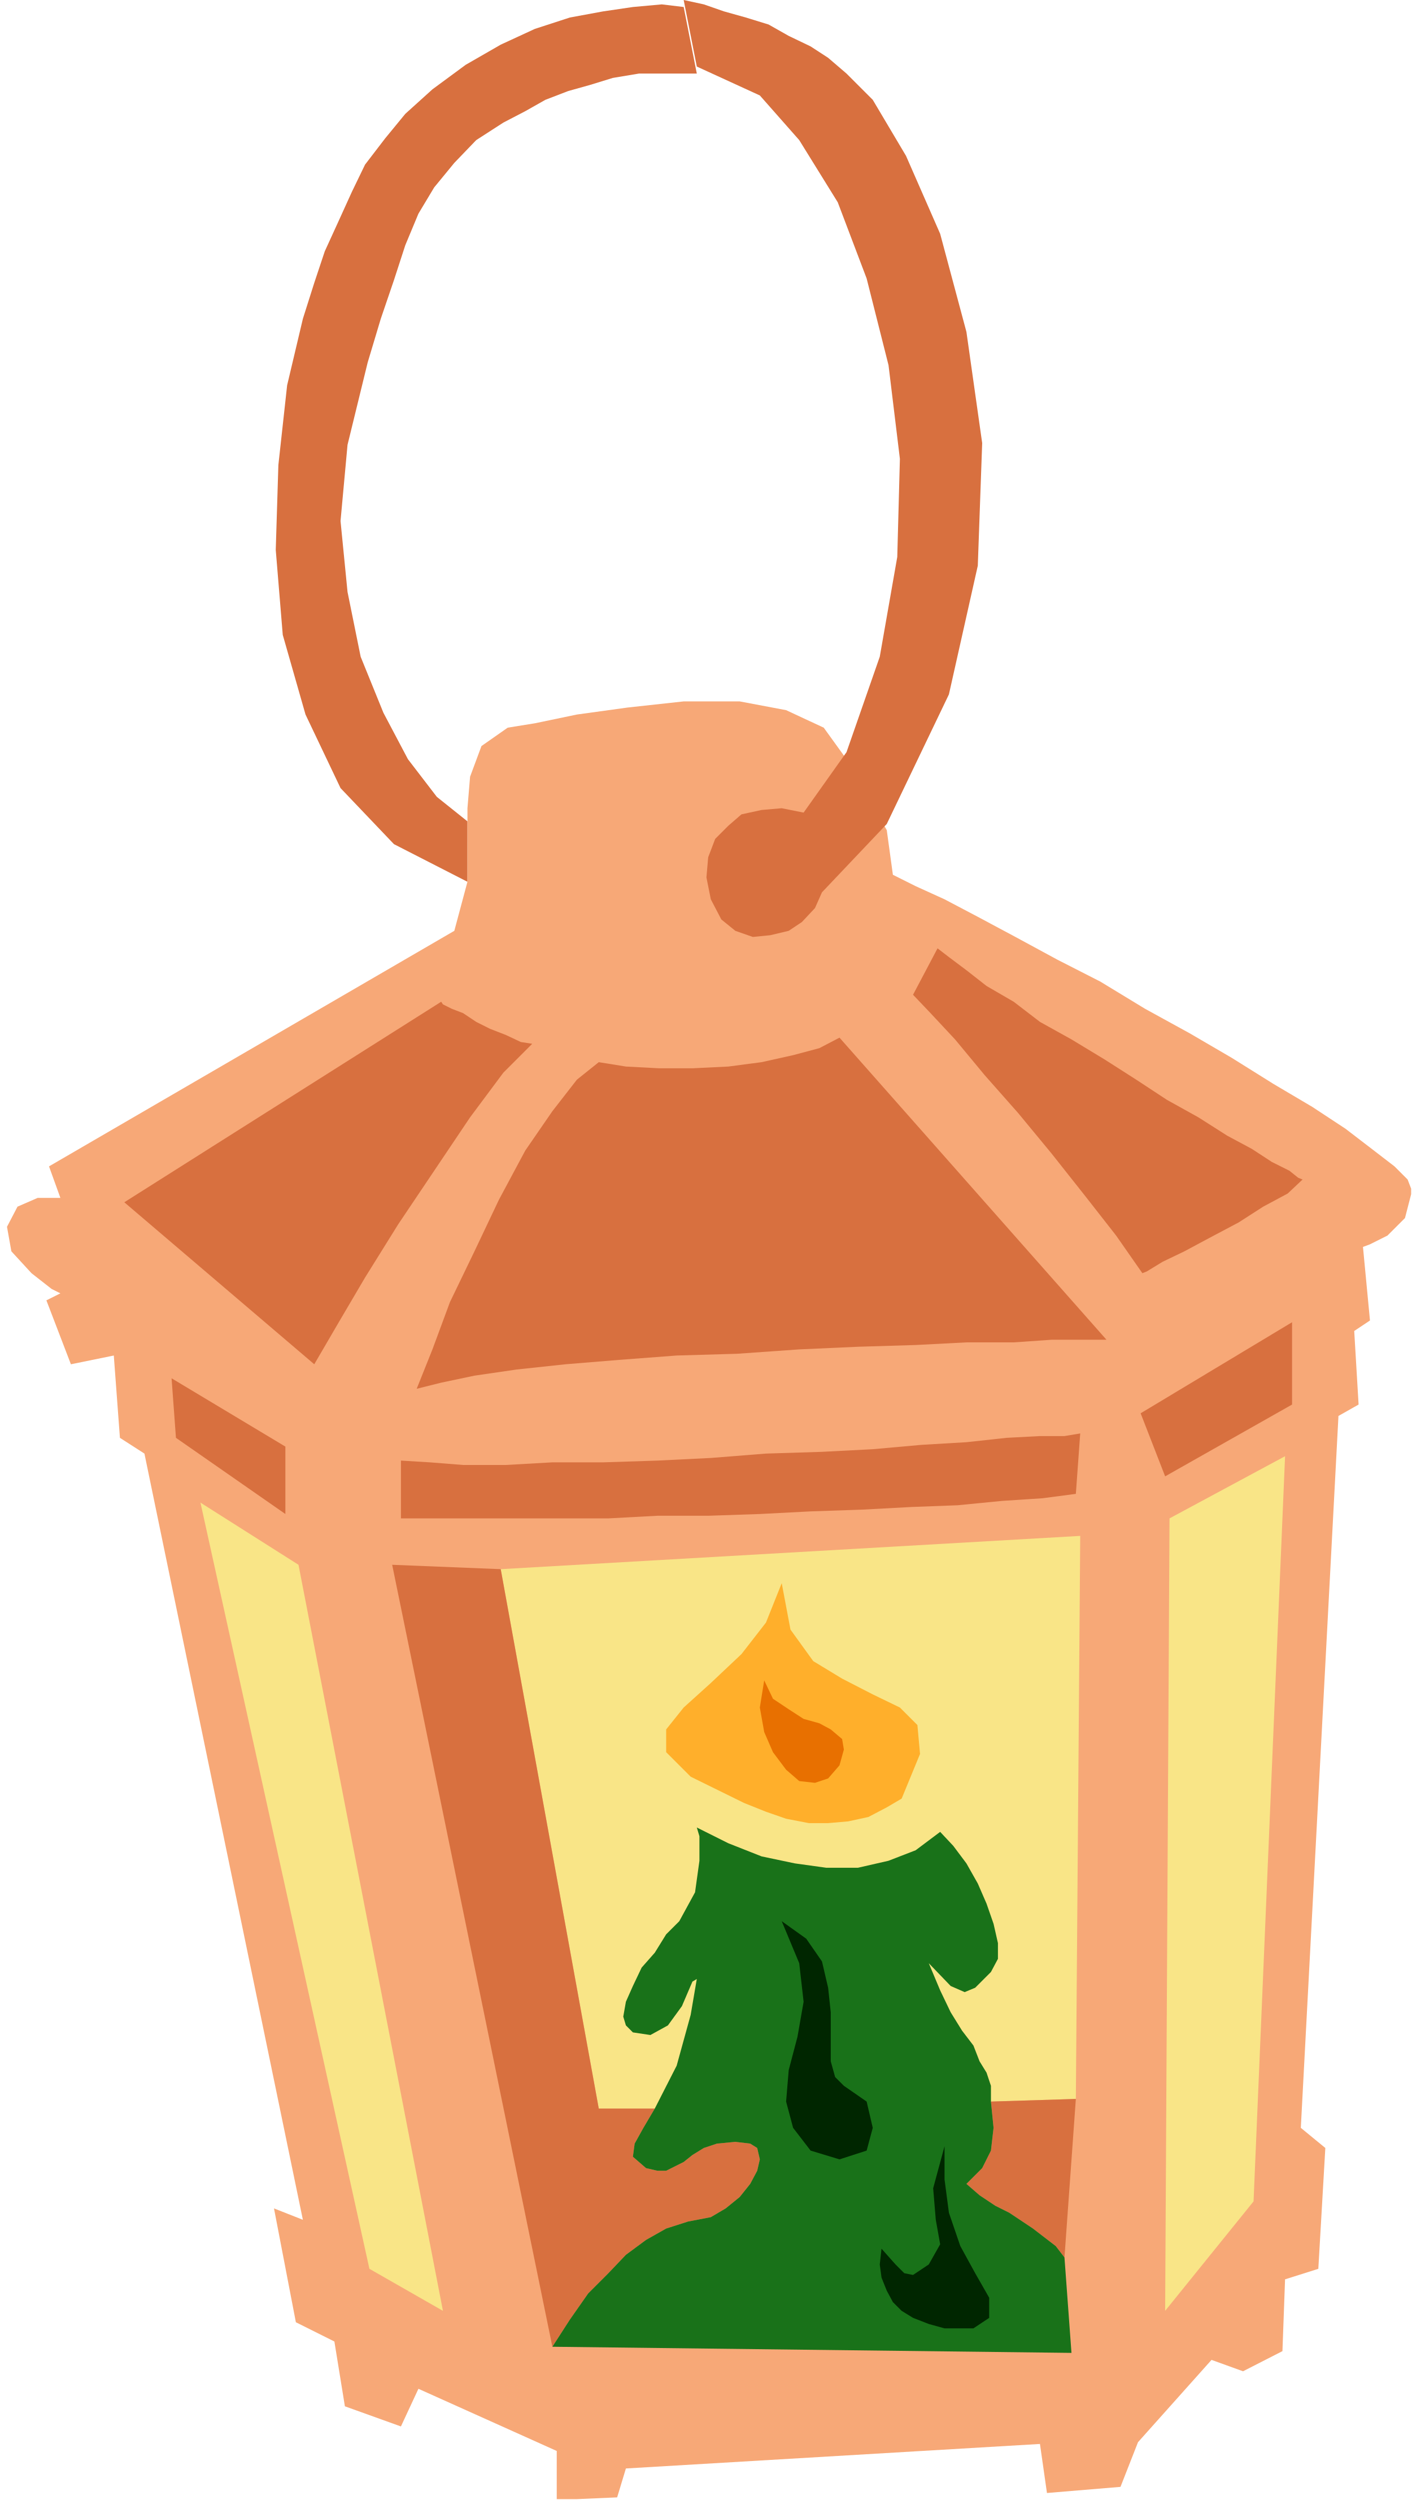 <?xml version="1.0" encoding="UTF-8" standalone="no"?>
<svg
   xmlns:ooo="http://xml.openoffice.org/svg/export"
   xmlns:dc="http://purl.org/dc/elements/1.1/"
   xmlns:cc="http://creativecommons.org/ns#"
   xmlns:rdf="http://www.w3.org/1999/02/22-rdf-syntax-ns#"
   xmlns:svg="http://www.w3.org/2000/svg"
   xmlns="http://www.w3.org/2000/svg"
   xmlns:sodipodi="http://sodipodi.sourceforge.net/DTD/sodipodi-0.dtd"
   xmlns:inkscape="http://www.inkscape.org/namespaces/inkscape"
   version="1.2"
   width="16.13mm"
   height="28.55mm"
   viewBox="0 0 1613 2855"
   preserveAspectRatio="xMidYMid"
   xml:space="preserve"
   id="svg109"
   sodipodi:docname="lantern.svg"
   style="fill-rule:evenodd;stroke-width:28.222;stroke-linejoin:round"
   inkscape:version="0.92.5 (2060ec1f9f, 2020-04-08)"><sodipodi:namedview
   pagecolor="#ffffff"
   bordercolor="#666666"
   borderopacity="1"
   objecttolerance="10"
   gridtolerance="10"
   guidetolerance="10"
   inkscape:pageopacity="0"
   inkscape:pageshadow="2"
   inkscape:window-width="664"
   inkscape:window-height="487"
   id="namedview111"
   showgrid="false"
   inkscape:zoom="0.2102413"
   inkscape:cx="30.500788"
   inkscape:cy="53.933857"
   inkscape:window-x="0"
   inkscape:window-y="0"
   inkscape:window-maximized="0"
   inkscape:current-layer="svg109" />
 <defs
   class="ClipPathGroup"
   id="defs8">
  <clipPath
   id="presentation_clip_path"
   clipPathUnits="userSpaceOnUse">
   <rect
   x="0"
   y="0"
   width="21000"
   height="29700"
   id="rect2" />
  </clipPath>
  <clipPath
   id="presentation_clip_path_shrink"
   clipPathUnits="userSpaceOnUse">
   <rect
   x="21"
   y="29"
   width="20958"
   height="29641"
   id="rect5" />
  </clipPath>
 </defs>
 <defs
   class="TextShapeIndex"
   id="defs12">
  <g
   ooo:slide="id1"
   ooo:id-list="id3"
   id="g10" />
 </defs>
 <defs
   class="EmbeddedBulletChars"
   id="defs44">
  <g
   id="bullet-char-template-57356"
   transform="matrix(4.8828125e-4,0,0,-4.8828125e-4,0,0)">
   <path
   d="M 580,1141 1163,571 580,0 -4,571 Z"
   id="path14"
   inkscape:connector-curvature="0" />
  </g>
  <g
   id="bullet-char-template-57354"
   transform="matrix(4.8828125e-4,0,0,-4.8828125e-4,0,0)">
   <path
   d="M 8,1128 H 1137 V 0 H 8 Z"
   id="path17"
   inkscape:connector-curvature="0" />
  </g>
  <g
   id="bullet-char-template-10146"
   transform="matrix(4.8828125e-4,0,0,-4.8828125e-4,0,0)">
   <path
   d="M 174,0 602,739 174,1481 1456,739 Z M 1358,739 309,1346 659,739 Z"
   id="path20"
   inkscape:connector-curvature="0" />
  </g>
  <g
   id="bullet-char-template-10132"
   transform="matrix(4.8828125e-4,0,0,-4.8828125e-4,0,0)">
   <path
   d="M 2015,739 1276,0 H 717 l 543,543 H 174 v 393 h 1086 l -543,545 h 557 z"
   id="path23"
   inkscape:connector-curvature="0" />
  </g>
  <g
   id="bullet-char-template-10007"
   transform="matrix(4.8828125e-4,0,0,-4.8828125e-4,0,0)">
   <path
   d="m 0,-2 c -7,16 -16,29 -25,39 l 381,530 c -94,256 -141,385 -141,387 0,25 13,38 40,38 9,0 21,-2 34,-5 21,4 42,12 65,25 l 27,-13 111,-251 280,301 64,-25 24,25 c 21,-10 41,-24 62,-43 C 886,937 835,863 770,784 769,783 710,716 594,584 L 774,223 c 0,-27 -21,-55 -63,-84 l 16,-20 C 717,90 699,76 672,76 641,76 570,178 457,381 L 164,-76 c -22,-34 -53,-51 -92,-51 -42,0 -63,17 -64,51 -7,9 -10,24 -10,44 0,9 1,19 2,30 z"
   id="path26"
   inkscape:connector-curvature="0" />
  </g>
  <g
   id="bullet-char-template-10004"
   transform="matrix(4.8828125e-4,0,0,-4.8828125e-4,0,0)">
   <path
   d="M 285,-33 C 182,-33 111,30 74,156 52,228 41,333 41,471 c 0,78 14,145 41,201 34,71 87,106 158,106 53,0 88,-31 106,-94 l 23,-176 c 8,-64 28,-97 59,-98 l 735,706 c 11,11 33,17 66,17 42,0 63,-15 63,-46 V 965 c 0,-36 -10,-64 -30,-84 L 442,47 C 390,-6 338,-33 285,-33 Z"
   id="path29"
   inkscape:connector-curvature="0" />
  </g>
  <g
   id="bullet-char-template-9679"
   transform="matrix(4.8828125e-4,0,0,-4.8828125e-4,0,0)">
   <path
   d="M 813,0 C 632,0 489,54 383,161 276,268 223,411 223,592 c 0,181 53,324 160,431 106,107 249,161 430,161 179,0 323,-54 432,-161 108,-107 162,-251 162,-431 0,-180 -54,-324 -162,-431 C 1136,54 992,0 813,0 Z"
   id="path32"
   inkscape:connector-curvature="0" />
  </g>
  <g
   id="bullet-char-template-8226"
   transform="matrix(4.8828125e-4,0,0,-4.8828125e-4,0,0)">
   <path
   d="m 346,457 c -73,0 -137,26 -191,78 -54,51 -81,114 -81,188 0,73 27,136 81,188 54,52 118,78 191,78 73,0 134,-26 185,-79 51,-51 77,-114 77,-187 0,-75 -25,-137 -76,-188 -50,-52 -112,-78 -186,-78 z"
   id="path35"
   inkscape:connector-curvature="0" />
  </g>
  <g
   id="bullet-char-template-8211"
   transform="matrix(4.8828125e-4,0,0,-4.8828125e-4,0,0)">
   <path
   d="M -4,459 H 1135 V 606 H -4 Z"
   id="path38"
   inkscape:connector-curvature="0" />
  </g>
  <g
   id="bullet-char-template-61548"
   transform="matrix(4.8828125e-4,0,0,-4.8828125e-4,0,0)">
   <path
   d="m 173,740 c 0,163 58,303 173,419 116,115 255,173 419,173 163,0 302,-58 418,-173 116,-116 174,-256 174,-419 0,-163 -58,-303 -174,-418 C 1067,206 928,148 765,148 601,148 462,206 346,322 231,437 173,577 173,740 Z"
   id="path41"
   inkscape:connector-curvature="0" />
  </g>
 </defs>
 <g
   id="g49"
   transform="translate(-9693,-13422)">
  <g
   id="id2"
   class="Master_Slide">
   <g
   id="bg-id2"
   class="Background" />
   <g
   id="bo-id2"
   class="BackgroundObjects" />
  </g>
 </g>
 <g
   class="SlideGroup"
   id="g107"
   transform="translate(-9693,-13422)">
  <g
   id="g105">
   <g
   id="container-id1">
    <g
   id="id1"
   class="Slide"
   clip-path="url(#presentation_clip_path)">
     <g
   class="Page"
   id="g101">
      <g
   class="Graphic"
   id="g99">
       <g
   id="id3">
        <rect
   class="BoundingBox"
   x="9693"
   y="13422"
   width="1613"
   height="2855"
   id="rect51"
   style="fill:none;stroke:none" />
        <defs
   id="defs56">
         <clipPath
   id="clip_path_1"
   clipPathUnits="userSpaceOnUse">
          <path
   d="m 9693,13422 h 1612 v 2854 H 9693 Z"
   id="path53"
   inkscape:connector-curvature="0" />
         </clipPath>
        </defs>
        <g
   clip-path="url(#clip_path_1)"
   id="g96">
         <path
   d="m 10489,13506 h -35 -31 l -30,5 -26,8 -25,7 -26,10 -23,13 -25,13 -31,20 -25,26 -23,28 -18,30 -15,36 -13,40 -15,44 -15,50 -23,94 -8,87 8,81 15,74 26,64 28,53 33,43 35,28 v 69 l -84,-43 -61,-64 -40,-84 -26,-91 -8,-97 3,-97 10,-91 18,-76 13,-41 12,-36 16,-35 15,-33 15,-31 23,-30 23,-28 31,-28 38,-28 40,-23 39,-18 40,-13 38,-7 34,-5 33,-3 25,3 z"
   id="path58"
   inkscape:connector-curvature="0"
   style="fill:#d8703f;stroke:none" />
         <path
   d="m 10227,14360 v -15 l 3,-36 13,-35 30,-21 31,-5 48,-10 58,-8 64,-7 h 64 l 53,10 43,20 26,36 46,81 7,51 26,13 33,15 38,20 43,23 48,26 49,25 51,31 51,28 48,28 48,30 44,26 38,25 30,23 26,20 15,15 5,13 -8,31 -20,20 -20,10 -8,3 8,84 -18,12 5,84 -23,13 -43,813 28,23 -8,138 -38,12 -3,82 -45,23 -36,-13 -84,94 -20,51 -84,7 -8,-56 -473,28 -10,33 -69,3 v -56 l -158,-71 -20,43 -64,-23 -12,-74 -44,-22 -25,-130 33,13 -181,-875 -28,-18 -7,-94 -49,10 -28,-73 16,-8 -10,-5 -23,-18 -23,-25 -5,-28 12,-23 23,-10 h 18 8 l -13,-36 463,-269 15,-56 z"
   id="path60"
   inkscape:connector-curvature="0"
   style="fill:#f7a877;stroke:none" />
         <path
   d="m 10632,14441 -8,18 -15,16 -15,10 -21,5 -20,2 -20,-7 -16,-13 -12,-23 -5,-25 2,-23 8,-21 15,-15 15,-13 23,-5 23,-2 25,5 49,-69 38,-109 20,-114 3,-112 -13,-107 -25,-99 -33,-87 -44,-71 -45,-51 -72,-33 -15,-76 23,5 23,8 25,7 26,8 23,13 25,12 20,13 21,18 30,30 38,64 39,89 30,112 18,127 -5,140 -33,147 -71,148 z"
   id="path62"
   inkscape:connector-curvature="0"
   style="fill:#d8703f;stroke:none" />
         <path
   d="m 10197,14566 -362,229 217,185 7,-12 21,-36 30,-51 38,-61 41,-61 41,-61 38,-51 33,-33 -13,-2 -17,-8 -18,-7 -16,-8 -15,-10 -13,-5 -10,-5 z"
   id="path64"
   inkscape:connector-curvature="0"
   style="fill:#d8703f;stroke:none" />
         <path
   d="m 10377,14635 31,5 38,2 h 38 l 41,-2 38,-5 36,-8 30,-8 23,-12 305,345 h -7 -23 -33 l -43,3 h -54 l -58,3 -66,2 -67,3 -71,5 -69,2 -66,5 -61,5 -56,6 -48,7 -38,8 -28,7 18,-45 20,-54 28,-58 28,-59 30,-56 31,-45 28,-36 z"
   id="path66"
   inkscape:connector-curvature="0"
   style="fill:#d8703f;stroke:none" />
         <path
   d="m 10764,14505 13,10 20,15 23,18 31,18 30,23 36,20 38,23 36,23 35,23 36,20 33,21 28,15 23,15 20,10 10,8 5,2 -17,16 -28,15 -28,18 -34,18 -28,15 -25,12 -18,11 -5,2 -30,-43 -36,-46 -38,-48 -38,-46 -38,-43 -34,-41 -28,-30 -20,-21 z"
   id="path68"
   inkscape:connector-curvature="0"
   style="fill:#d8703f;stroke:none" />
         <path
   d="m 10151,15090 33,2 38,3 h 49 l 53,-3 h 58 l 62,-2 61,-3 63,-5 64,-2 58,-3 56,-5 51,-3 46,-5 38,-2 h 28 l 18,-3 -5,69 -38,5 -46,3 -51,5 -53,2 -56,3 -59,2 -58,3 -59,2 h -58 l -56,3 h -51 -49 -45 -39 -30 -23 z"
   id="path70"
   inkscape:connector-curvature="0"
   style="fill:#d8703f;stroke:none" />
         <path
   d="m 10996,15036 173,-104 v 94 l -145,82 z"
   id="path72"
   inkscape:connector-curvature="0"
   style="fill:#d8703f;stroke:none" />
         <path
   d="m 9889,14996 130,78 v 77 l -125,-87 z"
   id="path74"
   inkscape:connector-curvature="0"
   style="fill:#d8703f;stroke:none" />
         <path
   d="m 10034,15209 165,852 -84,-48 -193,-875 z"
   id="path76"
   inkscape:connector-curvature="0"
   style="fill:#f9e587;stroke:none" />
         <path
   d="m 10265,15214 662,-38 -5,643 -97,3 -384,8 h -64 z"
   id="path78"
   inkscape:connector-curvature="0"
   style="fill:#f9e587;stroke:none" />
         <path
   d="m 11029,15156 132,-71 -36,851 -101,125 z"
   id="path80"
   inkscape:connector-curvature="0"
   style="fill:#f9e587;stroke:none" />
         <path
   d="m 10922,15819 -97,3 3,30 -3,26 -10,20 -18,18 15,13 18,12 16,8 15,10 12,8 13,10 13,10 10,13 z"
   id="path82"
   inkscape:connector-curvature="0"
   style="fill:#d8703f;stroke:none" />
         <path
   d="m 10431,15898 13,3 h 10 l 10,-5 10,-5 10,-8 13,-8 15,-5 21,-2 17,2 8,5 3,13 -3,13 -8,15 -12,15 -16,13 -17,10 -26,5 -25,8 -23,13 -23,17 -20,21 -23,23 -21,30 -20,31 -183,-893 124,5 112,616 h 64 l -13,22 -10,18 -2,15 z"
   id="path84"
   inkscape:connector-curvature="0"
   style="fill:#d8703f;stroke:none" />
         <path
   d="m 10825,15822 3,30 -3,26 -10,20 -18,18 15,13 18,12 16,8 15,10 12,8 13,10 13,10 10,13 8,109 -593,-7 20,-31 21,-30 23,-23 20,-21 23,-17 23,-13 25,-8 26,-5 17,-10 16,-13 12,-15 8,-15 3,-13 -3,-13 -8,-5 -17,-2 -21,2 -15,5 -13,8 -10,8 -10,5 -10,5 h -10 l -13,-3 -15,-13 2,-15 10,-18 13,-22 25,-49 16,-58 7,-41 -5,3 -12,28 -16,22 -20,11 -20,-3 -8,-8 -3,-10 3,-17 8,-18 10,-21 15,-17 13,-21 15,-15 18,-33 5,-36 v -28 l -3,-10 36,18 38,15 38,8 36,5 h 36 l 35,-8 31,-12 28,-21 15,16 15,20 13,23 10,23 8,23 5,22 v 18 l -8,15 -18,18 -12,5 -16,-7 -25,-26 13,31 12,25 13,21 13,17 7,18 8,13 5,15 z"
   id="path86"
   inkscape:connector-curvature="0"
   style="fill:#197219;stroke:none" />
         <path
   d="m 10543,15481 -61,-30 -28,-28 v -26 l 20,-25 31,-28 35,-33 28,-36 18,-45 10,53 26,36 33,20 35,18 31,15 20,20 3,33 -21,51 -17,10 -21,11 -23,5 -23,2 h -22 l -26,-5 -23,-8 z"
   id="path88"
   inkscape:connector-curvature="0"
   style="fill:#ffaf2b;stroke:none" />
         <path
   d="m 10566,15341 10,21 18,12 17,11 18,5 13,7 13,11 2,12 -5,18 -13,15 -15,5 -18,-2 -15,-13 -15,-20 -10,-23 -5,-28 z"
   id="path90"
   inkscape:connector-curvature="0"
   style="fill:#e87000;stroke:none" />
         <path
   d="m 10586,15616 20,48 5,44 -7,40 -10,38 -3,36 8,30 20,26 33,10 31,-10 7,-26 -7,-30 -26,-18 -10,-10 -5,-18 v -25 -31 l -3,-28 -7,-30 -18,-26 z"
   id="path92"
   inkscape:connector-curvature="0"
   style="fill:#002600;stroke:none" />
         <path
   d="m 10772,15873 -13,48 3,36 5,28 -13,23 -18,12 -10,-2 -10,-10 -16,-18 -2,18 2,15 6,15 7,13 10,10 13,8 18,7 18,5 h 33 l 18,-12 v -23 l -16,-28 -17,-31 -13,-38 -5,-38 z"
   id="path94"
   inkscape:connector-curvature="0"
   style="fill:#002600;stroke:none" />
        </g>
       </g>
      </g>
     </g>
    </g>
   </g>
  </g>
 </g>
</svg>